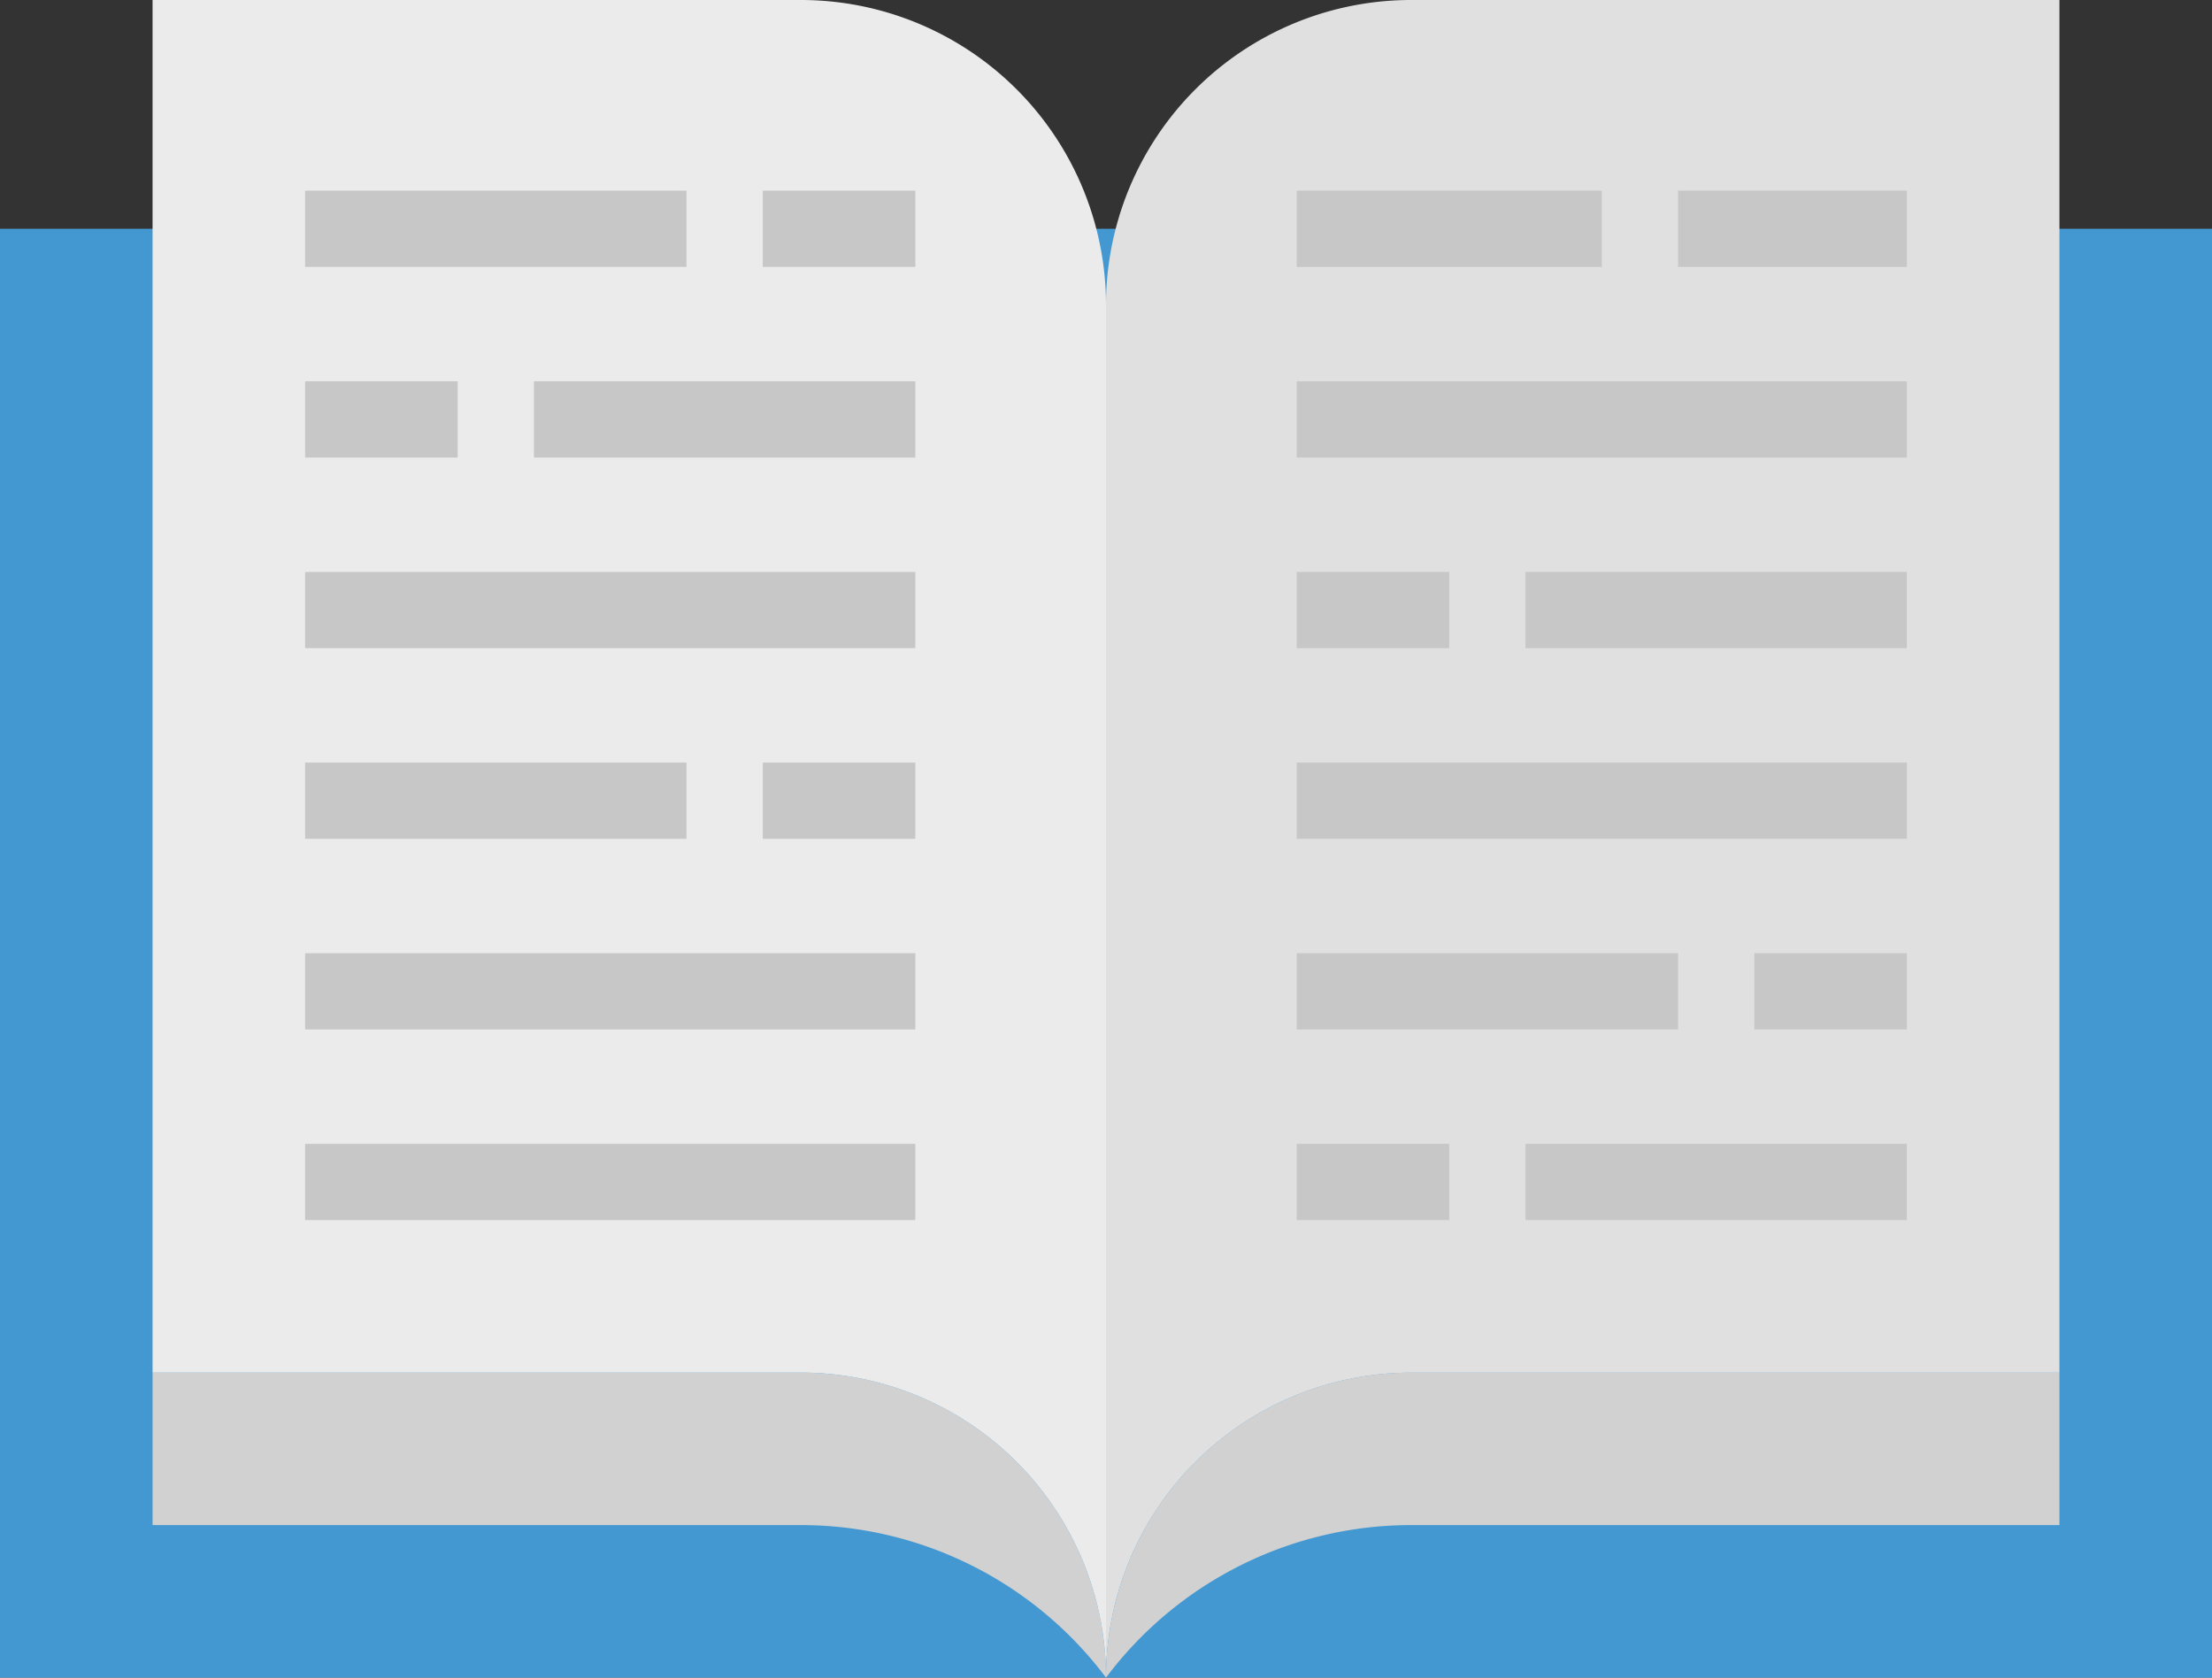 <svg xmlns="http://www.w3.org/2000/svg" viewBox="0 0 99.362 75.378">
  <rect x="0" y="0" width="99.362" height="75.378" fill="#333333" stroke="none"/>
  <defs>
    <style>
      .cls-1 {
        fill: #4398d1;
      }

      .cls-2 {
        fill: #d1d1d1;
      }

      .cls-3 {
        fill: #ebebeb;
      }

      .cls-4 {
        fill: #e0e0e0;
      }

      .cls-5 {
        fill: #c7c7c7;
      }
    </style>
  </defs>
  <g id="AliveCampNew_book" transform="translate(0 -61.793)">
    <rect id="Rectangle_10" data-name="Rectangle 10" class="cls-1" width="99.362" height="65.099" transform="translate(0 72.072)"/>
    <g id="Group_19" data-name="Group 19" transform="translate(6.853 123.466)">
      <path id="Path_142" data-name="Path 142" class="cls-2" d="M64.433,379.586H35.31v6.852H64.433a17.132,17.132,0,0,1,13.705,6.853A13.706,13.706,0,0,0,64.433,379.586Z" transform="translate(-35.31 -379.586)"/>
      <path id="Path_143" data-name="Path 143" class="cls-2" d="M256,393.292a17.132,17.132,0,0,1,13.705-6.853h29.123v-6.852H269.705A13.705,13.705,0,0,0,256,393.292Z" transform="translate(-213.171 -379.587)"/>
    </g>
    <path id="Path_144" data-name="Path 144" class="cls-3" d="M64.433,61.793H35.31v61.673H64.433a13.706,13.706,0,0,1,13.705,13.705V75.5A13.706,13.706,0,0,0,64.433,61.793Z" transform="translate(-28.457 0)"/>
    <path id="Path_145" data-name="Path 145" class="cls-4" d="M269.705,61.793A13.706,13.706,0,0,0,256,75.5v61.673a13.706,13.706,0,0,1,13.705-13.705h29.123V61.793Z" transform="translate(-206.319 0)"/>
    <g id="Group_20" data-name="Group 20" transform="translate(13.705 70.359)">
      <rect id="Rectangle_11" data-name="Rectangle 11" class="cls-5" width="17.131" height="3.426" transform="translate(0 0)"/>
      <rect id="Rectangle_12" data-name="Rectangle 12" class="cls-5" width="17.131" height="3.426" transform="translate(10.279 8.566)"/>
      <rect id="Rectangle_13" data-name="Rectangle 13" class="cls-5" width="6.853" height="3.426" transform="translate(0 8.566)"/>
      <rect id="Rectangle_14" data-name="Rectangle 14" class="cls-5" width="27.41" height="3.426" transform="translate(0 17.131)"/>
      <rect id="Rectangle_15" data-name="Rectangle 15" class="cls-5" width="27.41" height="3.426" transform="translate(0 34.263)"/>
      <rect id="Rectangle_16" data-name="Rectangle 16" class="cls-5" width="27.41" height="3.426" transform="translate(0 42.829)"/>
      <rect id="Rectangle_17" data-name="Rectangle 17" class="cls-5" width="6.853" height="3.426" transform="translate(20.558 0)"/>
      <rect id="Rectangle_18" data-name="Rectangle 18" class="cls-5" width="17.131" height="3.426" transform="translate(0 25.697)"/>
      <rect id="Rectangle_19" data-name="Rectangle 19" class="cls-5" width="6.853" height="3.426" transform="translate(20.558 25.697)"/>
      <rect id="Rectangle_20" data-name="Rectangle 20" class="cls-5" width="17.131" height="3.426" transform="translate(54.82 42.829)"/>
      <rect id="Rectangle_21" data-name="Rectangle 21" class="cls-5" width="17.131" height="3.426" transform="translate(44.542 34.263)"/>
      <rect id="Rectangle_22" data-name="Rectangle 22" class="cls-5" width="6.853" height="3.426" transform="translate(65.099 34.263)"/>
      <rect id="Rectangle_23" data-name="Rectangle 23" class="cls-5" width="27.41" height="3.426" transform="translate(44.542 25.697)"/>
      <rect id="Rectangle_24" data-name="Rectangle 24" class="cls-5" width="27.41" height="3.426" transform="translate(44.542 8.566)"/>
      <rect id="Rectangle_25" data-name="Rectangle 25" class="cls-5" width="6.853" height="3.426" transform="translate(44.542 42.829)"/>
      <rect id="Rectangle_26" data-name="Rectangle 26" class="cls-5" width="17.131" height="3.426" transform="translate(54.82 17.131)"/>
      <rect id="Rectangle_27" data-name="Rectangle 27" class="cls-5" width="6.853" height="3.426" transform="translate(44.542 17.131)"/>
      <rect id="Rectangle_28" data-name="Rectangle 28" class="cls-5" width="10.279" height="3.426" transform="translate(61.673 0)"/>
      <rect id="Rectangle_29" data-name="Rectangle 29" class="cls-5" width="13.705" height="3.426" transform="translate(44.542 0)"/>
    </g>
  </g>
</svg>
